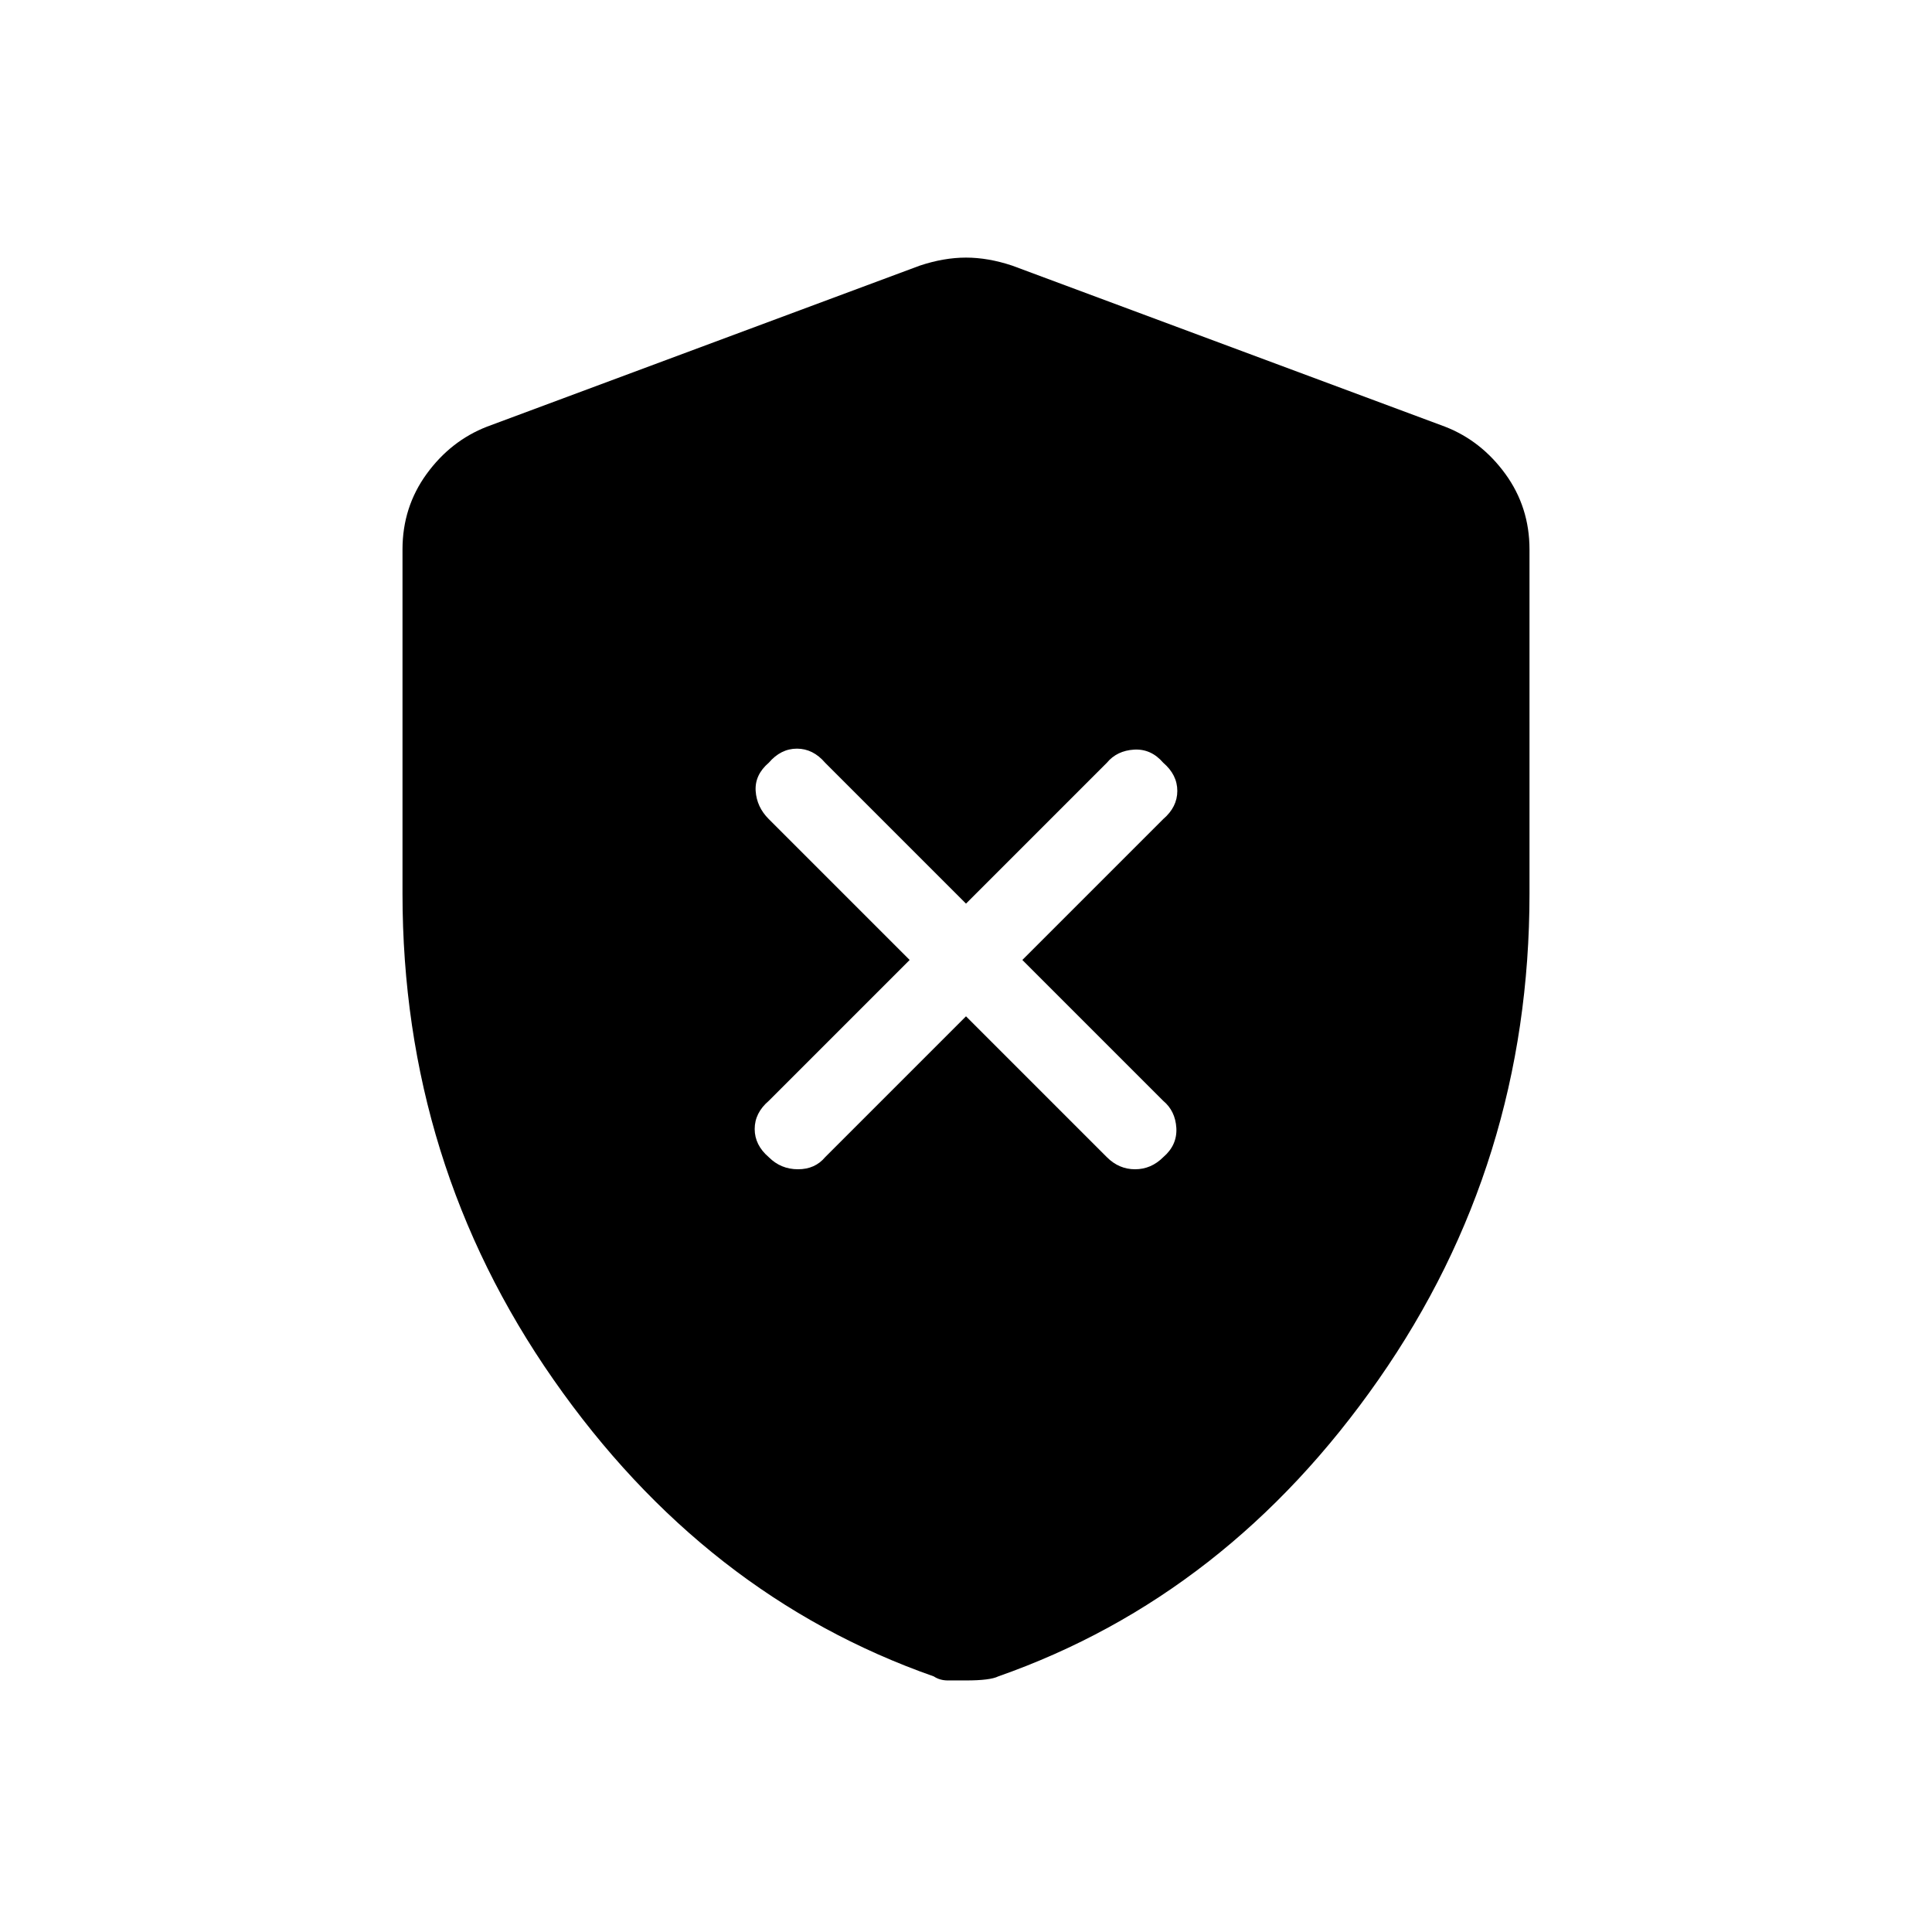 <svg xmlns="http://www.w3.org/2000/svg" height="24" width="24"><path d="m12 12.625 1.75 1.75q.15.15.35.15.2 0 .35-.15.175-.15.163-.363-.013-.212-.163-.337l-1.75-1.75 1.75-1.75q.175-.15.175-.35 0-.2-.175-.35-.15-.175-.362-.163-.213.013-.338.163L12 11.225l-1.75-1.75Q10.1 9.3 9.9 9.3q-.2 0-.35.175-.175.15-.163.35.013.2.163.35l1.75 1.75-1.75 1.75q-.175.15-.175.35 0 .2.175.35.15.15.363.15.212 0 .337-.15Zm0 8.25h-.225q-.1 0-.175-.05-2.85-1-4.725-3.688Q5 14.45 5 11.1V6.825q0-.525.3-.938.3-.412.75-.587l5.375-2q.3-.1.575-.1.275 0 .575.1l5.375 2q.45.175.75.587.3.413.3.938V11.1q0 3.35-1.875 6.037-1.875 2.688-4.725 3.688-.1.05-.4.05Z"/></svg>
